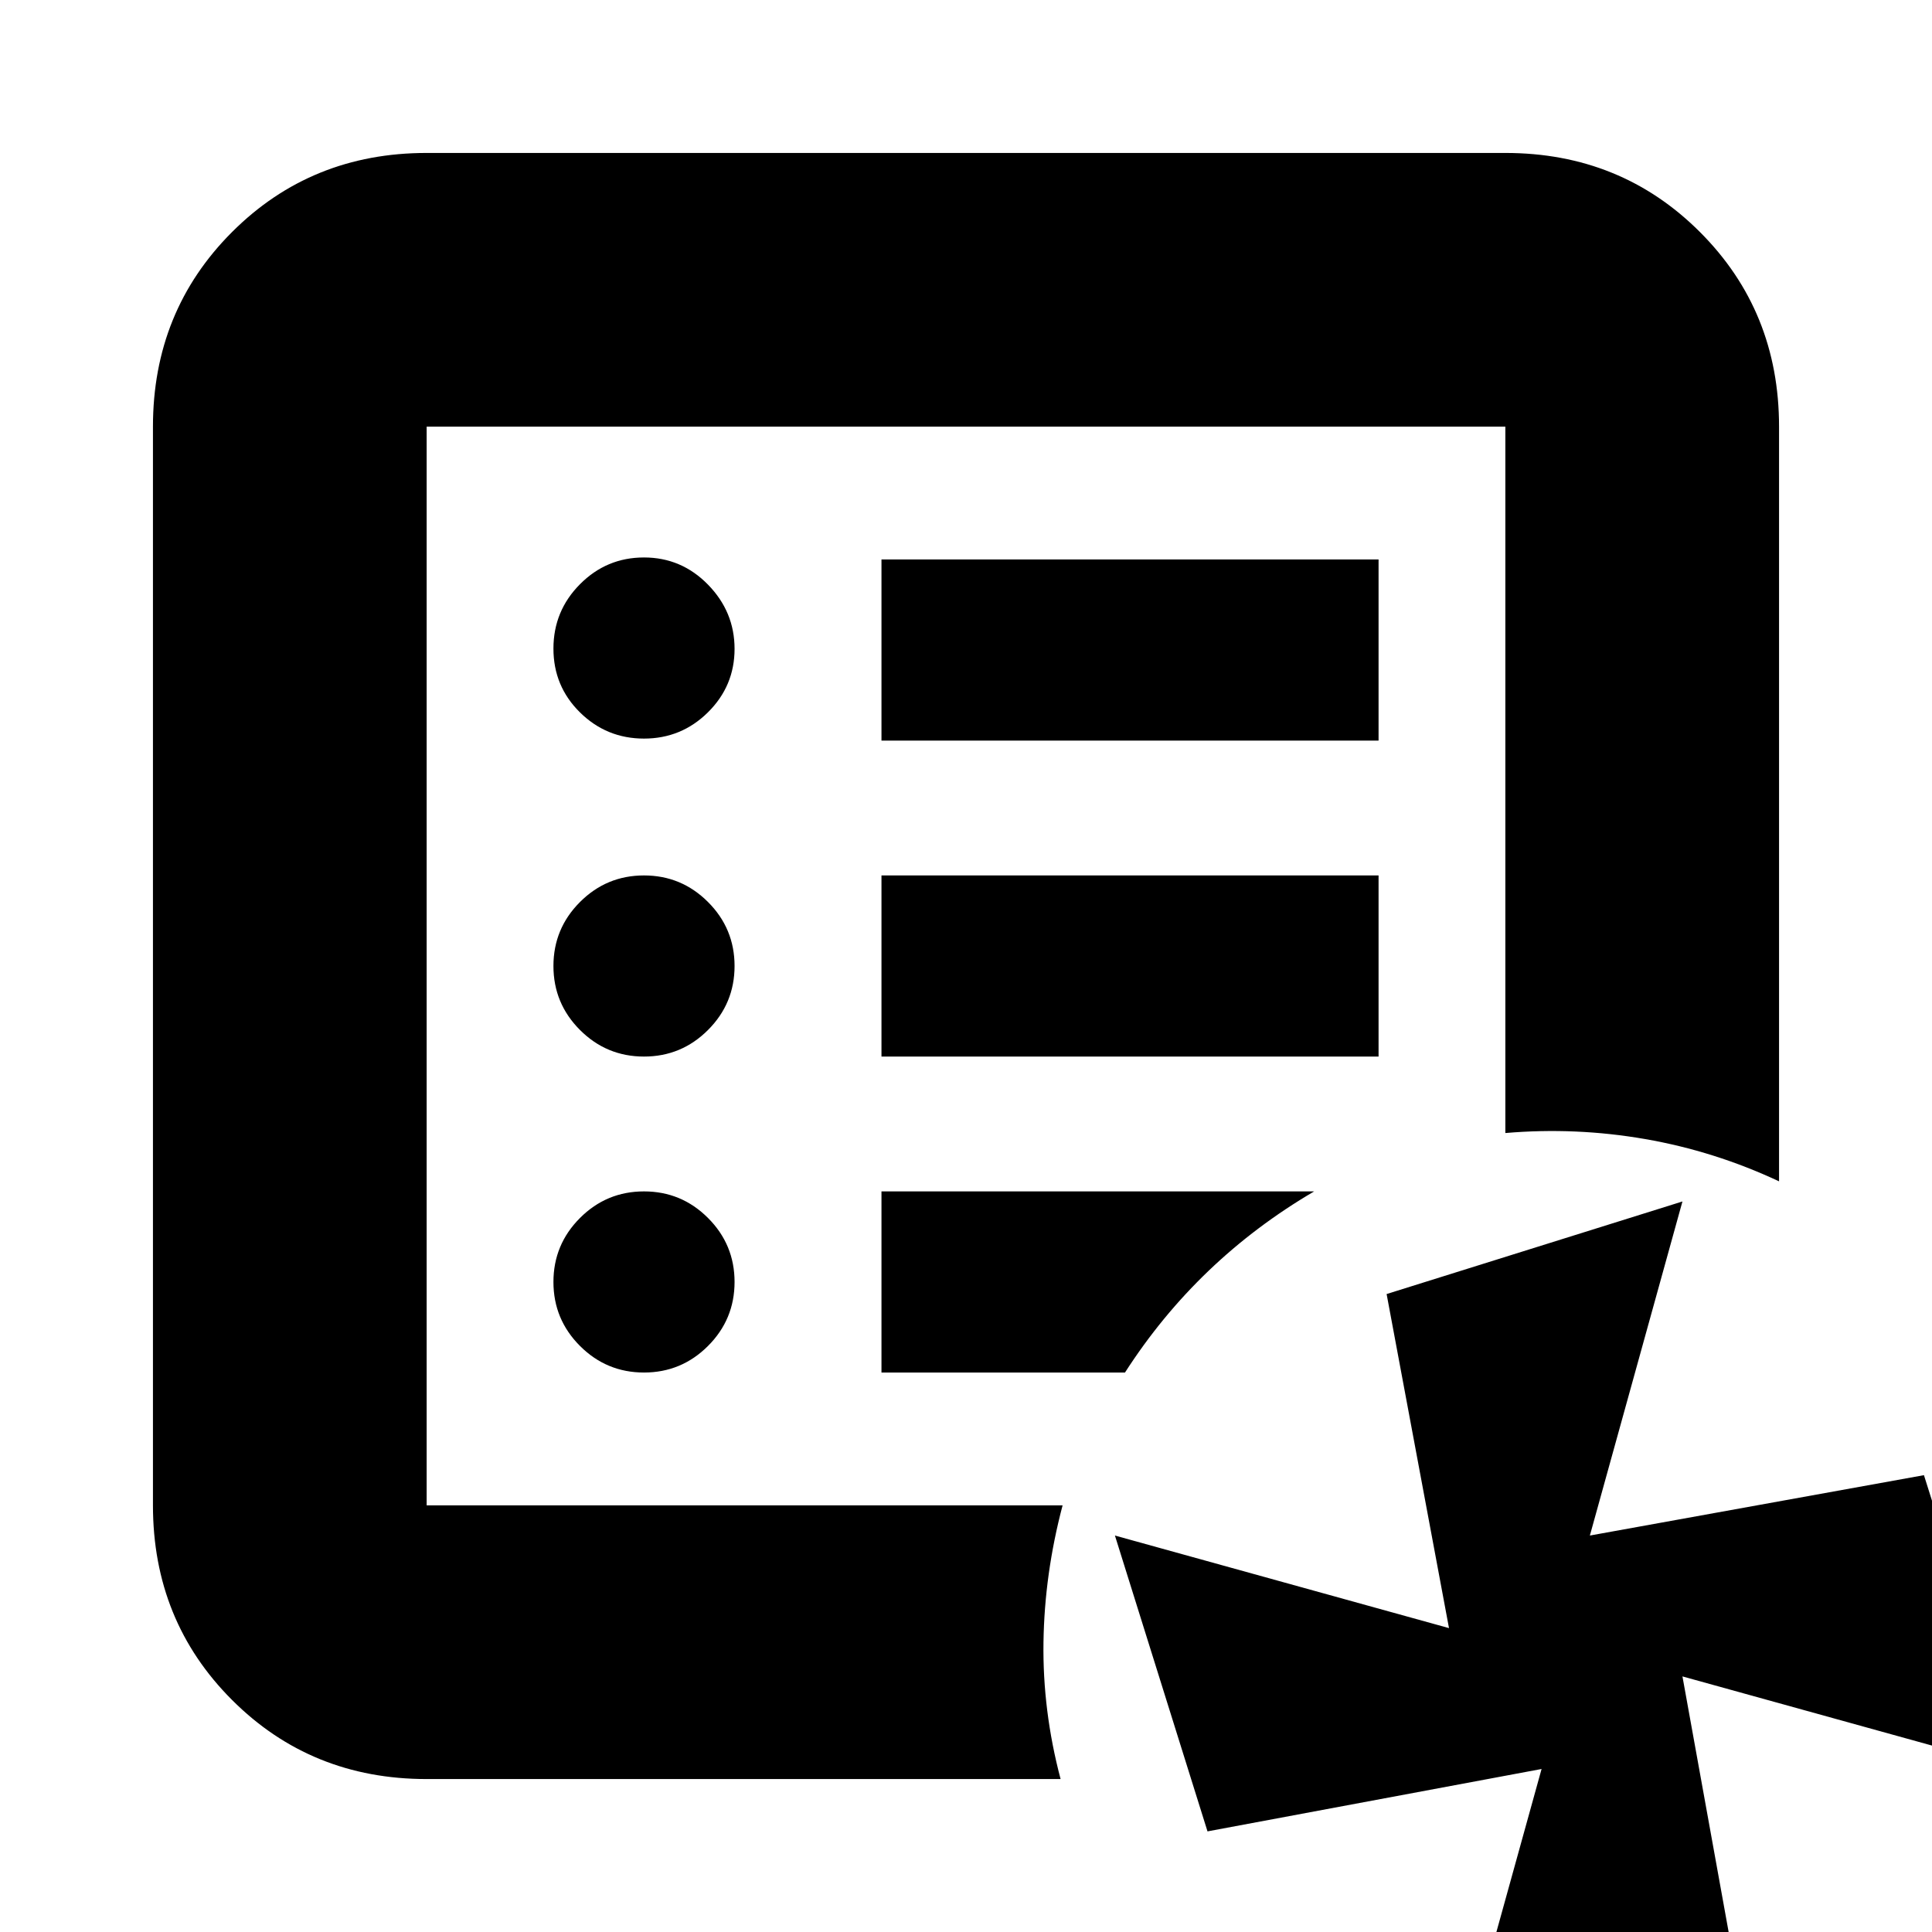 <svg xmlns="http://www.w3.org/2000/svg" height="24" viewBox="0 96 960 960" width="24"><path d="M212 844V308v536Zm0 136q-57.4 0-96.7-39.3Q76 901.4 76 844V308q0-57.4 39.3-96.7Q154.6 172 212 172h536q57.4 0 96.7 39.3Q884 250.6 884 308v375q-32-15-66.5-21t-69.5-3V308H212v536h316q-9 34-9.5 68t8.5 68H212Zm654 115-146 46 46-166-166 31-46-147 166 46-31-166 147-46-46 166 166-30 46 146-166-46 30 166ZM320 778q18.6 0 31.8-13.2T365 733q0-18.6-13.2-31.8T320 688q-18.6 0-31.8 13.2T275 733q0 18.6 13.2 31.8T320 778Zm0-157q18.6 0 31.8-13.2T365 576q0-18.6-13.2-31.8T320 531q-18.6 0-31.8 13.2T275 576q0 18.6 13.2 31.8T320 621Zm0-158q18.6 0 31.8-13.079t13.2-31.5Q365 400 351.8 386.5T320 373q-18.6 0-31.8 13.281-13.2 13.28-13.2 32Q275 437 288.2 450t31.8 13Zm118 158h247v-90H438v90Zm0-157h247v-90H438v90Zm0 314h121q18-28 41.5-50.5T653 688H438v90Z"/></svg>
